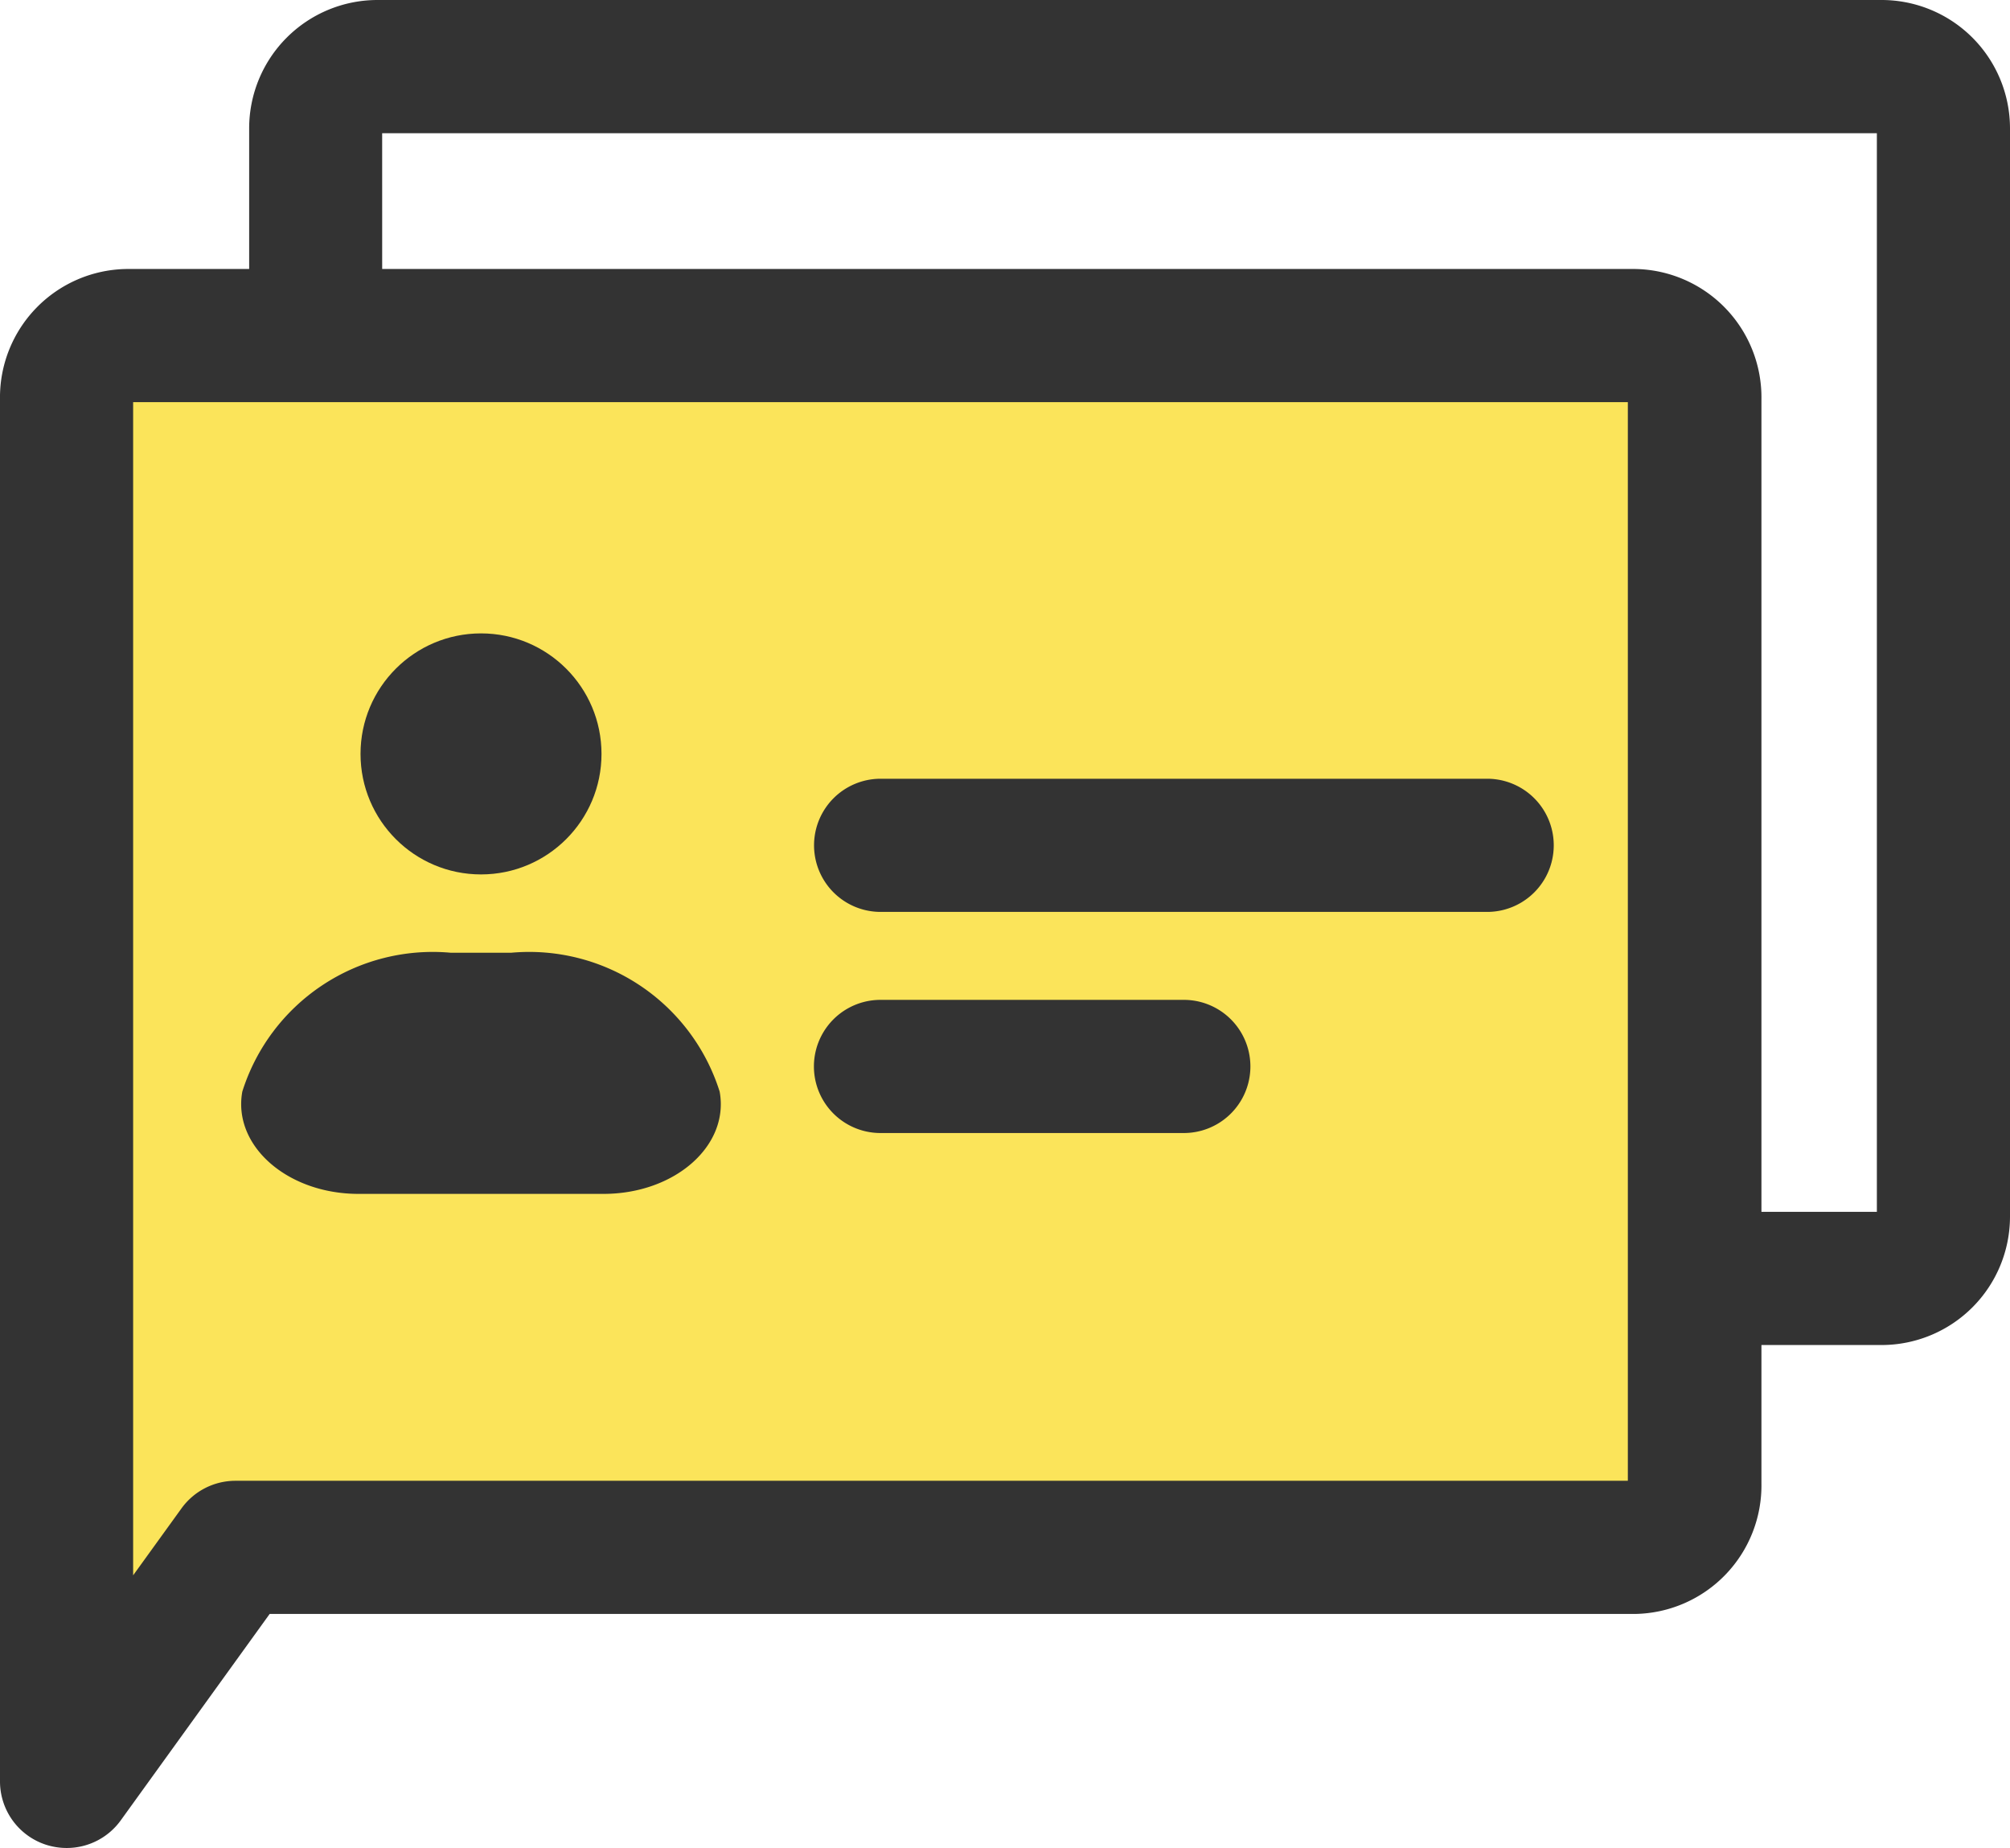 <svg xmlns="http://www.w3.org/2000/svg" width="30.195" height="27.755" viewBox="0 0 30.195 27.755">
  <g id="_Tab_Bar_icon4_hover" data-name=" Tab Bar_icon4_hover" transform="translate(2162.381 329.945)">
    <g id="Group_312" data-name="Group 312" transform="translate(-3216.24 -489.236)">
      <path id="Path_496" data-name="Path 496" d="M1082.128,179.492h-22.6a1.929,1.929,0,0,1-1.926-1.927V161.217a1.928,1.928,0,0,1,1.926-1.926h22.6a1.929,1.929,0,0,1,1.926,1.926v16.348A1.93,1.93,0,0,1,1082.128,179.492Zm-22.526-2h22.452v-16.2H1059.6Z" fill="#333"/>
    </g>
    <g id="Group_313" data-name="Group 313" transform="translate(-3216.24 -489.236)">
      <path id="Path_497" data-name="Path 497" d="M1078.417,164.33h-22.661a.929.929,0,0,0-.9.958v20.758l2.535-3.515h21.022a.929.929,0,0,0,.9-.958V165.288A.929.929,0,0,0,1078.417,164.33Z" fill="#fbe45a"/>
      <path id="Path_498" data-name="Path 498" d="M1054.859,187.046a1.019,1.019,0,0,1-.307-.048,1,1,0,0,1-.693-.952V165.288a1.929,1.929,0,0,1,1.9-1.957h22.661a1.929,1.929,0,0,1,1.9,1.957v16.285a1.93,1.93,0,0,1-1.9,1.958h-20.51l-2.237,3.1A1,1,0,0,1,1054.859,187.046Zm1-21.715v17.62l.726-1.005a1,1,0,0,1,.811-.415h20.917v-16.2Zm22.558,0h0Z" fill="#333"/>
    </g>
    <g id="Group_325" data-name="Group 325" transform="translate(-3216.24 -489.236)">
      <g id="Group_323" data-name="Group 323">
        <path id="Path_508" data-name="Path 508" d="M1076.2,172.987h-9.112a1,1,0,0,1,0-2h9.112a1,1,0,0,1,0,2Z" fill="#333"/>
      </g>
      <g id="Group_324" data-name="Group 324">
        <path id="Path_509" data-name="Path 509" d="M1071.643,176.308h-4.557a1,1,0,0,1,0-2h4.557a1,1,0,0,1,0,2Z" fill="#333"/>
      </g>
    </g>
    <g id="Group_341" data-name="Group 341" transform="translate(-3216.24 -489.236)">
      <g id="Group_339" data-name="Group 339">
        <circle id="Ellipse_109" data-name="Ellipse 109" cx="1.81" cy="1.81" r="1.81" transform="translate(1059.275 168.804)" fill="#333"/>
      </g>
      <g id="Group_340" data-name="Group 340">
        <path id="Path_516" data-name="Path 516" d="M1062.925,177.222h-3.68c-1.07,0-1.893-.724-1.746-1.536h0a3,3,0,0,1,3.128-2.086h.915a3,3,0,0,1,3.128,2.086h0C1064.818,176.5,1063.995,177.222,1062.925,177.222Z" fill="#333"/>
      </g>
    </g>
  </g>
</svg>
